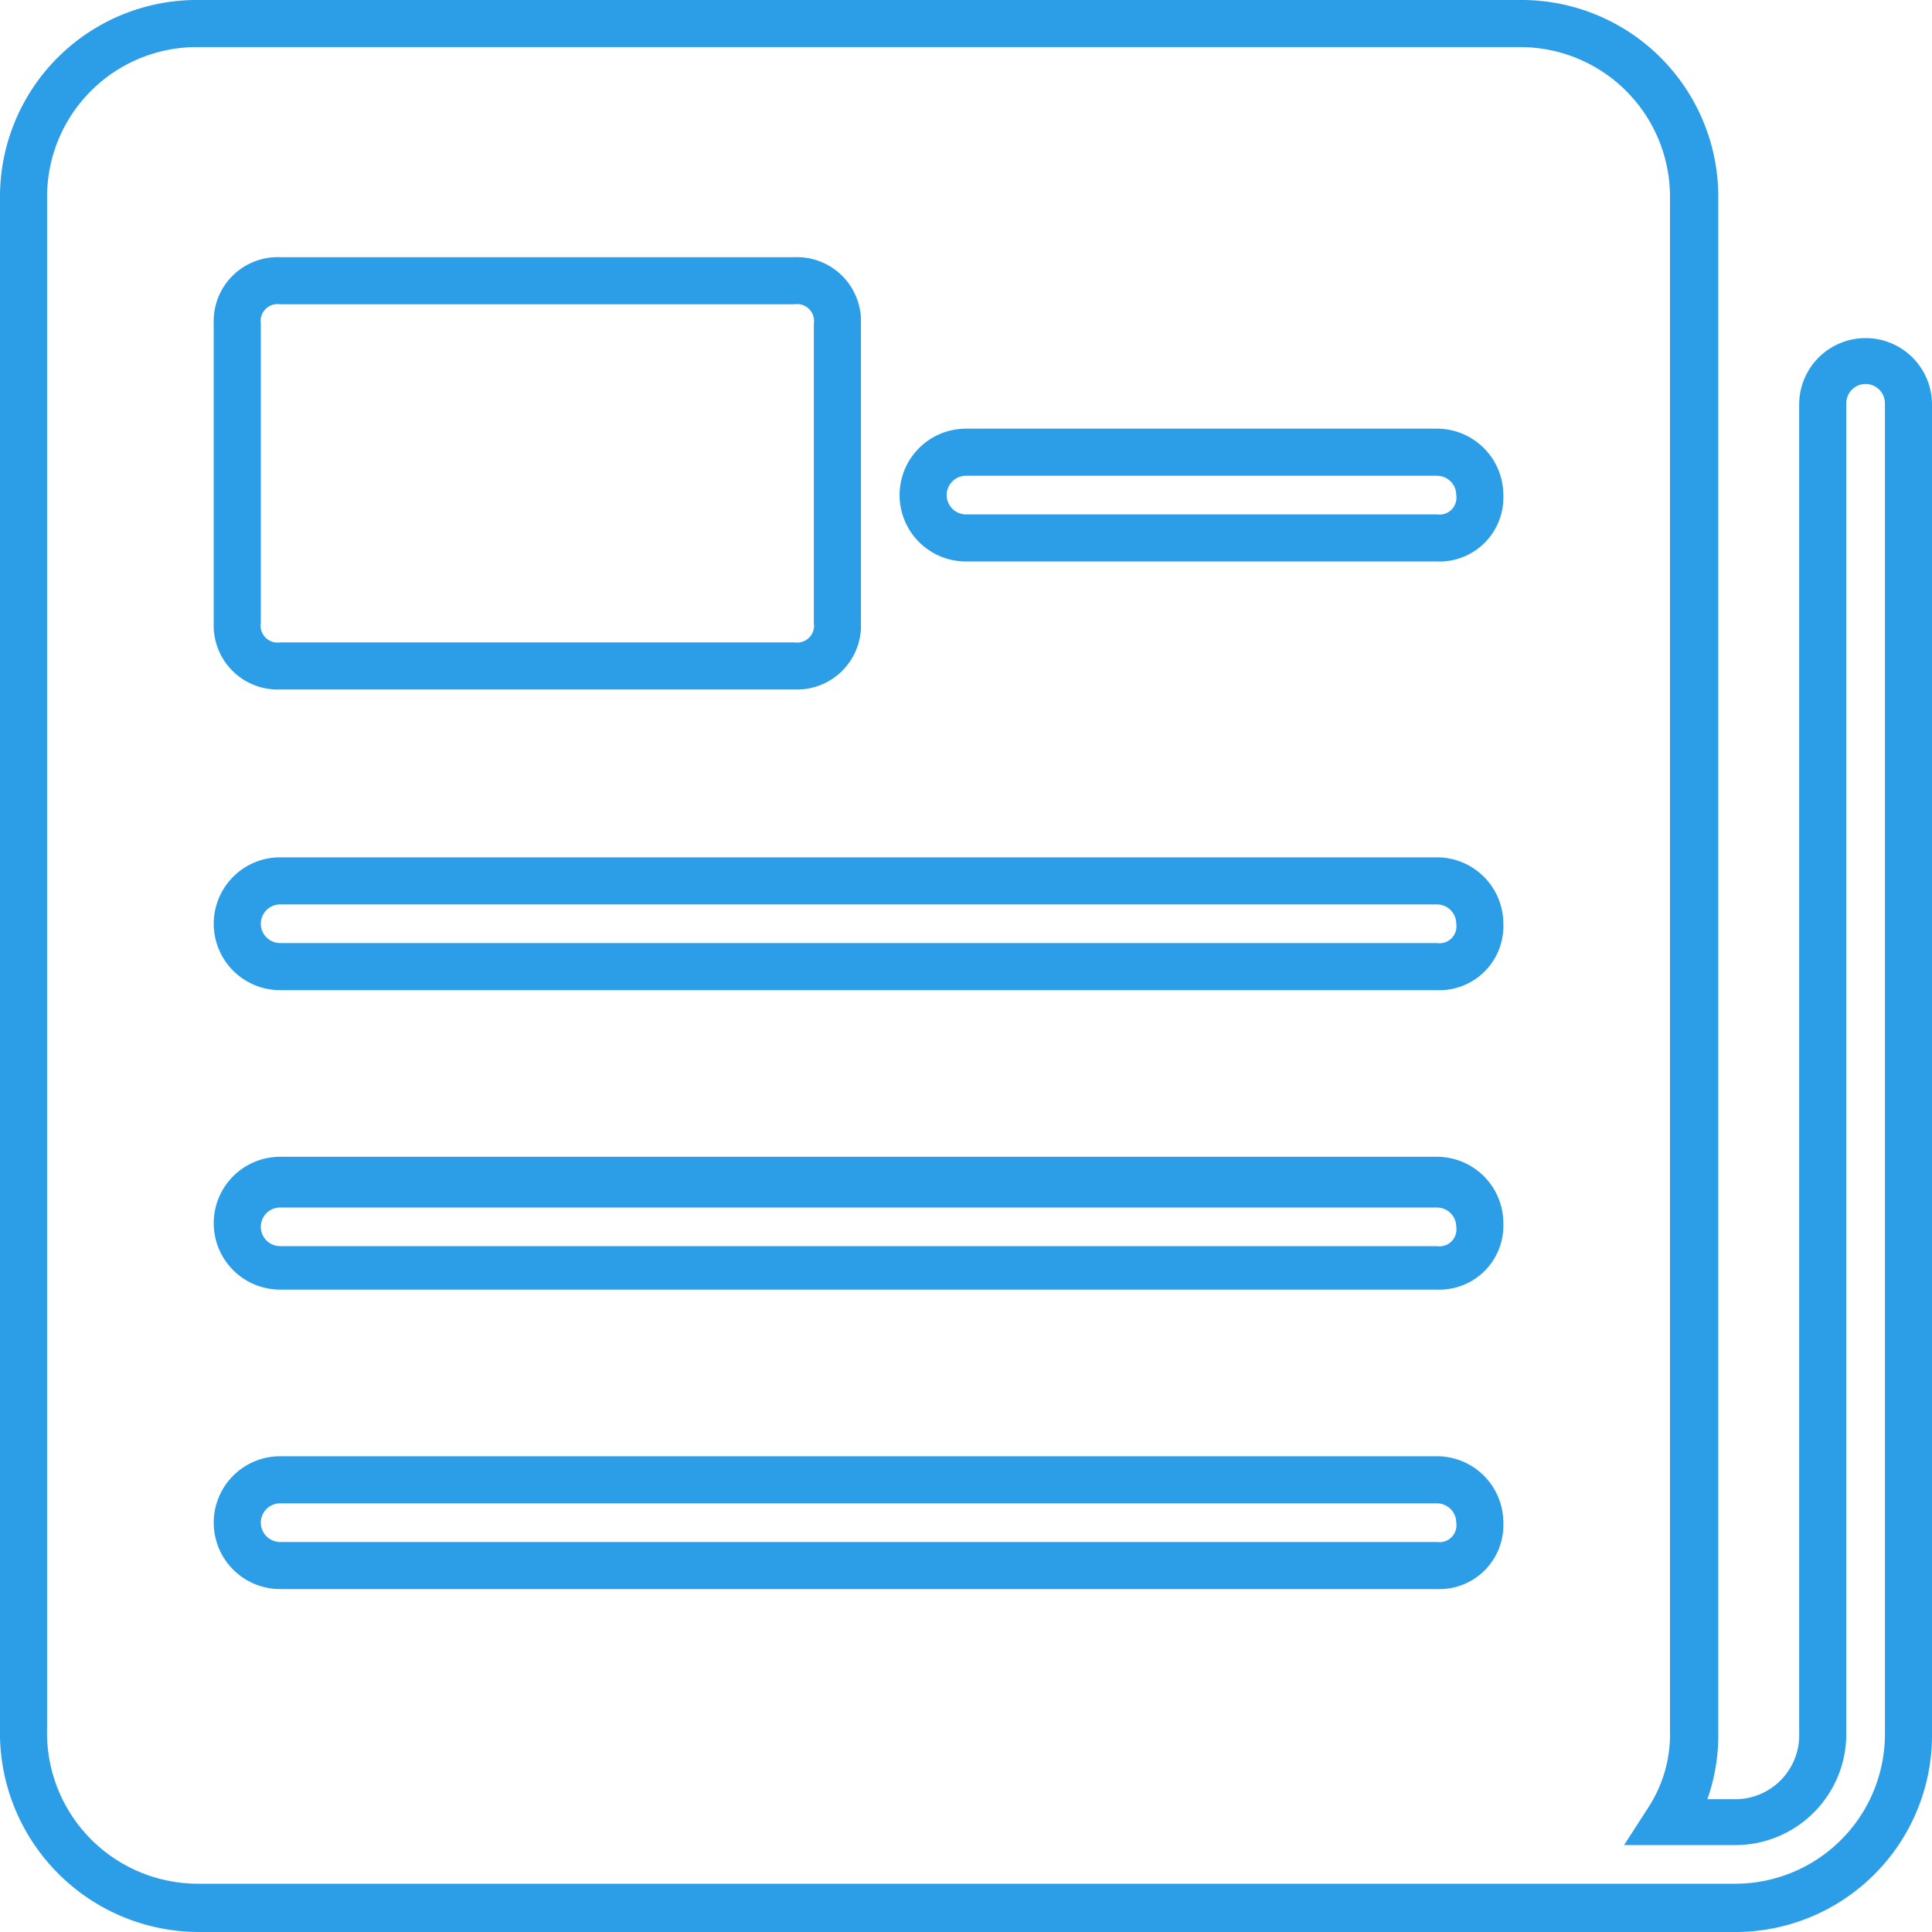 <svg xmlns="http://www.w3.org/2000/svg" viewBox="0 0 16 16"><defs><style>.cls-1{fill:#2c9ee7;}</style></defs><title>icon-gxlzlk-h</title><g id="图层_2" data-name="图层 2"><g id="图层_1-2" data-name="图层 1"><path class="cls-1" d="M14.35,16H1.65A1.65,1.65,0,0,1,0,14.31V1.65A1.63,1.63,0,0,1,1.65,0H12.58a1.63,1.63,0,0,1,1.65,1.65v12.7a1.6,1.6,0,0,1-.09.55h.21a.53.53,0,0,0,.55-.55v-11a.55.55,0,0,1,1.1,0v11A1.63,1.63,0,0,1,14.35,16ZM1.65.39A1.24,1.24,0,0,0,.39,1.65V14.31a1.25,1.25,0,0,0,1.26,1.29h12.7a1.24,1.24,0,0,0,1.26-1.26v-11a.16.16,0,0,0-.32,0v11a.92.92,0,0,1-.94.94h-.9l.2-.31a1.11,1.11,0,0,0,.18-.64V1.65A1.24,1.24,0,0,0,12.58.39ZM11.9,13.16H2.32a.55.55,0,1,1,0-1.1H11.9a.55.55,0,0,1,.55.55A.53.53,0,0,1,11.9,13.16Zm-9.58-.71a.16.16,0,1,0,0,.32H11.9a.14.14,0,0,0,.16-.16.16.16,0,0,0-.16-.16Zm9.58-1.77H2.32a.55.55,0,1,1,0-1.1H11.9a.55.55,0,0,1,.55.55A.53.53,0,0,1,11.9,10.68ZM2.32,10a.16.16,0,1,0,0,.32H11.9a.14.14,0,0,0,.16-.16A.16.16,0,0,0,11.9,10ZM11.9,8.2H2.32a.55.55,0,1,1,0-1.1H11.9a.55.55,0,0,1,.55.55A.53.53,0,0,1,11.9,8.2ZM2.32,7.49a.16.16,0,1,0,0,.32H11.9a.14.14,0,0,0,.16-.16.16.16,0,0,0-.16-.16ZM6.58,5.71H2.32a.53.53,0,0,1-.55-.55V2.68a.53.53,0,0,1,.55-.55H6.58a.53.53,0,0,1,.55.55V5.16A.53.53,0,0,1,6.58,5.71ZM2.32,2.52a.14.14,0,0,0-.16.16V5.16a.14.14,0,0,0,.16.16H6.58a.14.14,0,0,0,.16-.16V2.68a.14.14,0,0,0-.16-.16ZM11.9,4.65H8a.55.55,0,1,1,0-1.1h3.9a.55.55,0,0,1,.55.55A.53.53,0,0,1,11.9,4.65ZM8,3.94a.16.16,0,0,0,0,.32h3.9a.14.14,0,0,0,.16-.16.16.16,0,0,0-.16-.16Z"/></g></g></svg>
